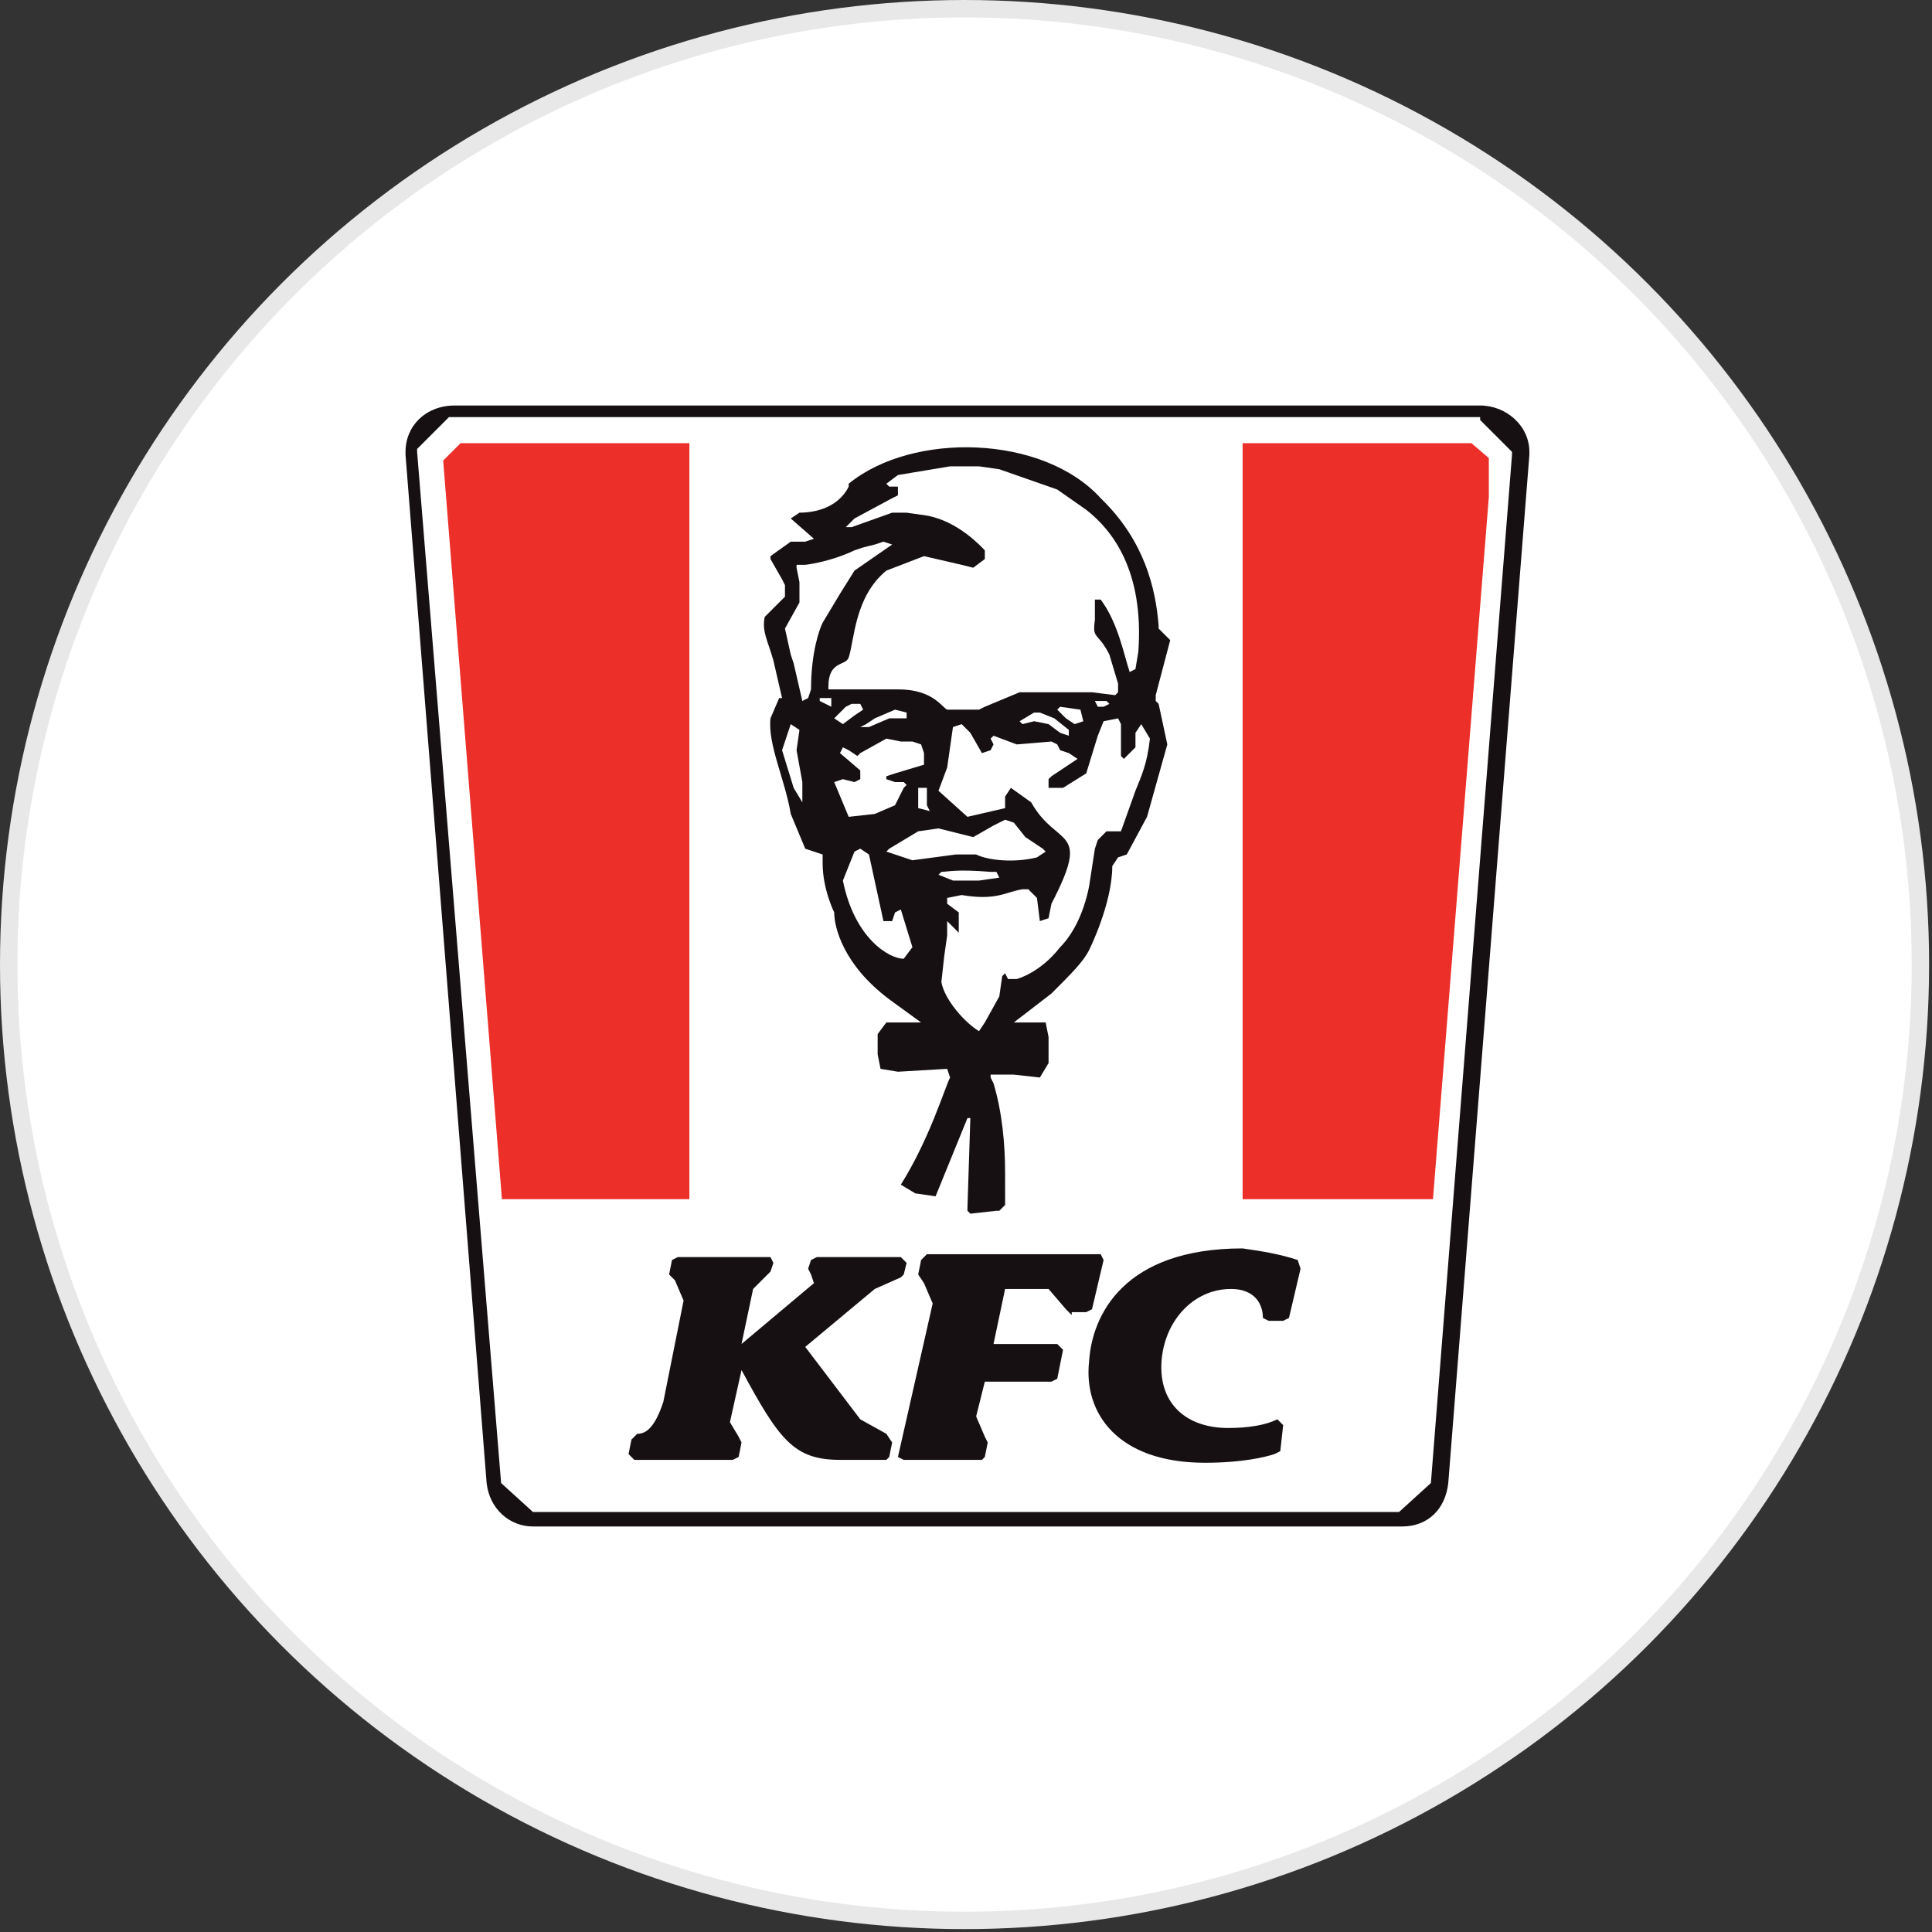 <?xml version="1.0" encoding="utf-8"?>
<svg version="1.1" id="Layer_1" xmlns="http://www.w3.org/2000/svg" xmlns:xlink="http://www.w3.org/1999/xlink" x="0px" y="0px"
	width="100px" height="100px" viewBox="0 0 66.7 66.7" style="enable-background:new 0 0 66.7 66.7;" xml:space="preserve">
<rect x="0" y="0" width="66.7" height="66.7" fill="#333333" stroke="none"/>
<g>
	<circle style="fill:#E8E8E8;" cx="33.3" cy="33.3" r="33.3"/>
	<g>
		<circle style="fill:#FFFFFF;" cx="33.3" cy="33.3" r="32.7"/>
		<path style="fill:#FFFFFF;" d="M51.1,14.1H15.5c-0.8,0-1.4,0.7-1.3,1.5L17,51.1c0.1,0.7,0.7,1.2,1.3,1.2h29.9
			c0.7,0,1.3-0.5,1.3-1.2l2.8-35.5C52.5,14.9,51.9,14.2,51.1,14.1"/>
	</g>
	<path style="fill:#161012;" d="M51.1,14.1v0.3H15.5l-1.1,1.1v0.1l0,0l2.9,35.6l1.1,1h29.9l1.1-1l2.8-35.5v-0.1l-1.1-1.1V14
		c0.9,0,1.7,0.7,1.7,1.6v0.1l-2.8,35.5c-0.1,0.9-0.7,1.5-1.6,1.5H18.4c-0.8,0-1.5-0.6-1.6-1.5L14,15.7h0.3H14v-0.1
		c0-0.9,0.7-1.6,1.7-1.6h35.5v0.1"/>
	<g>
		<defs>
			<polyline id="SVGID_3_" points="15.9,15.3 15.3,15.9 18.1,51.1 18.5,51.4 48.3,51.4 48.7,51.1 51.5,15.9 50.8,15.3 15.9,15.3 			
				"/>
		</defs>
		<clipPath id="SVGID_1_">
			<use xlink:href="#SVGID_3_"  style="overflow:visible;"/>
		</clipPath>
		<path style="clip-path:url(#SVGID_1_);fill:#ED2F2A;" d="M15.3,15.3h8.5v26.1h-8.5V15.3z M42.9,15.3h8.5v26.1h-8.5V15.3z"/>
	</g>
	<path style="fill:#161012;" d="M28.8,31.5c0,0.5,0.3,1.8,1.9,3l1.1,0.8h-0.3h-0.9l-0.3,0.4v0.7l0.1,0.5l0.6,0.1l1.7-0.1l0.1,0.3
		c-0.2,0.4-0.7,2.1-1.7,3.7l0.5,0.3l0.7,0.1l1.1-2.7h0.1l-0.1,3.1v0.1l0.1,0.1l0.9-0.1h0.1l0.1-0.1l0.1-0.1l0,0v-0.2v-0.1v-0.1V41
		v-0.4v-0.1c0-1-0.1-2.1-0.4-3.1l-0.1-0.2v-0.1H34h0.1H35l0.9,0.1l0.3-0.5v-0.9l-0.1-0.5L35,35.3l0,0l0,0l1.3-1
		c0.7-0.7,1.1-1.1,1.3-1.5c0,0,0.8-1.6,0.8-2.9l0.2-0.3l0.3-0.1l0.7-1.3l0.7-2.5L40,24.3l-0.1-0.1v-0.1v-0.1l0.5-1.9l-0.1-0.1
		L40,21.7v-0.1c-0.1-1.3-0.5-2.9-1.9-4.3l-0.1-0.1c-2-2.2-6.5-2.3-8.7-0.5v0.1c-0.4,0.8-1.3,0.9-1.7,0.9l-0.3,0.2l0.8,0.7l-0.3,0.1
		h-0.5l-0.7,0.5v0.1L27,20l0,0l0.1,0.2v0.4l-0.7,0.7c-0.1,0.5,0.1,0.8,0.3,1.5l0.3,1.3l0,0h-0.1l-0.3,0.7c-0.1,0.9,0.5,2.1,0.7,3.3
		l0.5,1.2l0.3,0.1l0.3,0.1v0.3C28.4,30.7,28.8,31.5,28.8,31.5 M29.2,18.2l0.3-0.3l1.3-0.7l0.2-0.1v-0.3h-0.3l-0.1-0.1l0.4-0.3
		l1.8-0.3h1l0.7,0.1l2,0.7l1,0.7c0.9,0.7,2,2.1,1.8,4.9l-0.1,0.6l-0.2,0.1c-0.2-0.6-0.4-1.7-1-2.5h-0.2v0.7
		c-0.1,0.7,0.1,0.4,0.5,1.2l0.3,1v0.3L38.5,24l-0.8-0.1h-2.5L34,24.4l-0.2,0.1h-0.1h-0.1h-0.5h-0.4c-0.2-0.1-0.5-0.7-1.7-0.7h-2.1
		h-0.3v-0.1c0-0.9,0.6-0.7,0.7-1c0.2-0.6,0.2-2.1,1.3-3l1.3-0.5l1.3,0.3l0.4,0.1l0.4-0.3v-0.3c-0.1-0.1-0.9-1-2-1.2l-0.7-0.1h-0.5
		l-1.4,0.5L29.2,18.2 M38.3,24.3l-0.2,0.1h-0.2l-0.1-0.2h0.3h0.1L38.3,24.3 M36.8,24.8l-0.3-0.3l0.1-0.1l0.7,0.1l0.1,0.4L37.1,25
		L36.8,24.8 M36.9,25.4l-0.3-0.1l-0.4-0.3l-0.5-0.1L35.3,25l-0.1-0.1l0.5-0.3h0.2l0.5,0.2l0.5,0.4L36.9,25.4 M32,27.8l0.1,0.2
		l-0.4-0.1v-0.7H32V27.8 M29.7,25.1l0.2-0.1l0.3-0.2l0.7-0.3l0.4,0.1v0.2h-0.6l-0.7,0.3H29.7L29.7,25.1 M29.5,24.7L29.1,25l-0.3-0.2
		l0.4-0.4l0.2-0.1h0.3l0.1,0.2L29.5,24.7 M27.1,21.7l0.5-0.9v-0.7l-0.1-0.5v-0.1l0,0h0.3c0.8-0.1,1.5-0.4,1.7-0.5l0.3-0.1l0.4-0.1
		l0.3-0.1l0.3,0.1l-1.3,0.9l-0.5,0.8L28.7,21l-0.3,0.5c-0.1,0.2-0.4,1-0.4,2.3l-0.1,0.3l-0.2,0.1l-0.3-1.3l-0.1-0.3L27.1,21.7
		 M27.7,27.7l-0.3-0.5l-0.4-1.3l0.3-0.9l0.3,0.2l-0.1,0.7l0.2,1.1L27.7,27.7 M28.7,24.4l-0.2-0.1l-0.2-0.1v-0.1h0.1h0.3L28.7,24.4
		 M28.8,27l0.3-0.1l0.4,0.1l0.2-0.1v-0.3l-0.7-0.6l0.1-0.2l0.2,0.1l0.3,0.2l0.1-0.1l0.9-0.5l0.5,0.1h0.4l0.3,0.1L31.9,26l0,0v0.4
		l0,0l-1,0.3l-0.3,0.1v0.1l0.3,0.1h0.3l0.1,0.1l-0.1,0.1L31,27.6l-0.1,0.2l-0.7,0.3l-0.9,0.1L28.8,27 M31.2,33.1
		c-0.5,0-1.7-0.7-2.1-2.7l0.4-1l0.2-0.1l0.3,0.2l0.5,2.3h0.3l0.1-0.3l0.2-0.1l0.4,1.3L31.2,33.1 M31.5,29.7l-0.9-0.3l0.1-0.1
		l0.5-0.3l0.5-0.3l0.7-0.1l1.2,0.3l0.7-0.4l0.4-0.2l0.3,0.1l0.4,0.5l0.6,0.4l0.1,0.1l-0.3,0.2c-0.8,0.2-1.7,0.1-2.1-0.1H33
		L31.5,29.7 M34.5,30.3l-0.7,0.1h-0.9l-0.5-0.2l0.1-0.1c0.2,0,0.5-0.1,1.7,0h0.2L34.5,30.3 M39.7,25.5c-0.1,0.9-0.3,1.3-0.5,1.8
		l-0.5,1.4h-0.5l-0.3,0.3l-0.1,0.3l-0.2,1.3c-0.2,1-0.6,1.7-1,2.1c-0.7,0.9-1.5,1.1-1.5,1.1h-0.3l-0.1-0.2l-0.1,0.1l-0.1,0.7
		l-0.5,0.9l-0.2,0.3c-0.5-0.3-1.2-1.1-1.3-1.7l0.1-0.9l0.1-0.7v-0.5l0.4,0.4v-0.7l-0.4-0.3v-0.2l0.5-0.1c1.2,0.2,1.5-0.1,2.1-0.2
		h0.2l0.3,0.3l0.1,0.8l0.3-0.1l0.1-0.5c1.4-2.7,0.2-1.9-0.7-3.5l-0.7-0.5l-0.2,0.3v0.4l-1.3,0.3l-1-0.9l0.3-0.8l0.1-0.7l0.1-0.7
		l0.3-0.1l0.3,0.3l0.4,0.7l0.3-0.1l0.1-0.2l-0.1-0.2l0.1-0.1l0.8,0.3l1.2-0.1l0.2,0.1l0.1,0.2l0.3,0.1l0.3,0.2l-0.9,0.6l-0.1,0.1
		v0.3h0.5l0.8-0.5l0.4-1.3l0.2-0.5l0.5-0.1l0.1,0.2v1.1l0.1,0.1l0.4-0.4v-0.5l0.2-0.3L39.7,25.5 M44.8,43.5l0.1,0.3l-0.4,1.7
		l-0.2,0.1h-0.5l-0.2-0.1l0,0c0-0.5-0.3-1-1.1-1c-1.3,0-2.3,1.1-2.4,2.5c-0.1,1.5,0.9,2.3,2.3,2.3c0.7,0,1.3-0.1,1.7-0.3l0.2,0.2
		l-0.1,0.9L44,50.2c-0.3,0.1-1.1,0.3-2.4,0.3c-3,0-4.2-1.7-4-3.5c0.1-1.6,1.2-3.9,5.3-3.9C43.6,43.2,44.2,43.3,44.8,43.5 M28,43.5
		l0.2-0.1h2.9l0.2,0.2L31.2,44l-0.1,0.1l0,0l-0.9,0.4l-2.4,2l1.9,2.5l0.9,0.5l0.2,0.3l-0.1,0.5l-0.1,0.1H29c-1.6,0-2.1-0.7-3.4-3.1
		l0,0l-0.4,1.8l0.3,0.5l0,0l0.1,0.2l-0.1,0.5l-0.2,0.1h-3.4l-0.2-0.2l0.1-0.5l0.2-0.2l0,0c0.3,0,0.6-0.2,0.9-1.1l0.7-3.5l-0.3-0.7
		l0,0L23.1,44l0.1-0.5l0.2-0.1h3.2l0.1,0.2l-0.1,0.3l-0.1,0.1l0,0l-0.5,0.5l-0.4,1.9l2.5-2.1l-0.1-0.3l-0.1-0.2L28,43.5 M37,45.4
		l-0.2-0.2l0,0l-0.6-0.7h-1.5l-0.4,1.9h2.2l0.2,0.2l-0.2,1l-0.2,0.1H34l-0.3,1.2l0.3,0.7l0,0l0.1,0.2L34,50.3l-0.1,0.1h-2.7L31,50.3
		l1.2-5.3l-0.3-0.7l0,0L31.7,44l0.1-0.5l0.2-0.2h6l0.1,0.2l-0.4,1.7l-0.2,0.1H37"/>
</g>
</svg>
